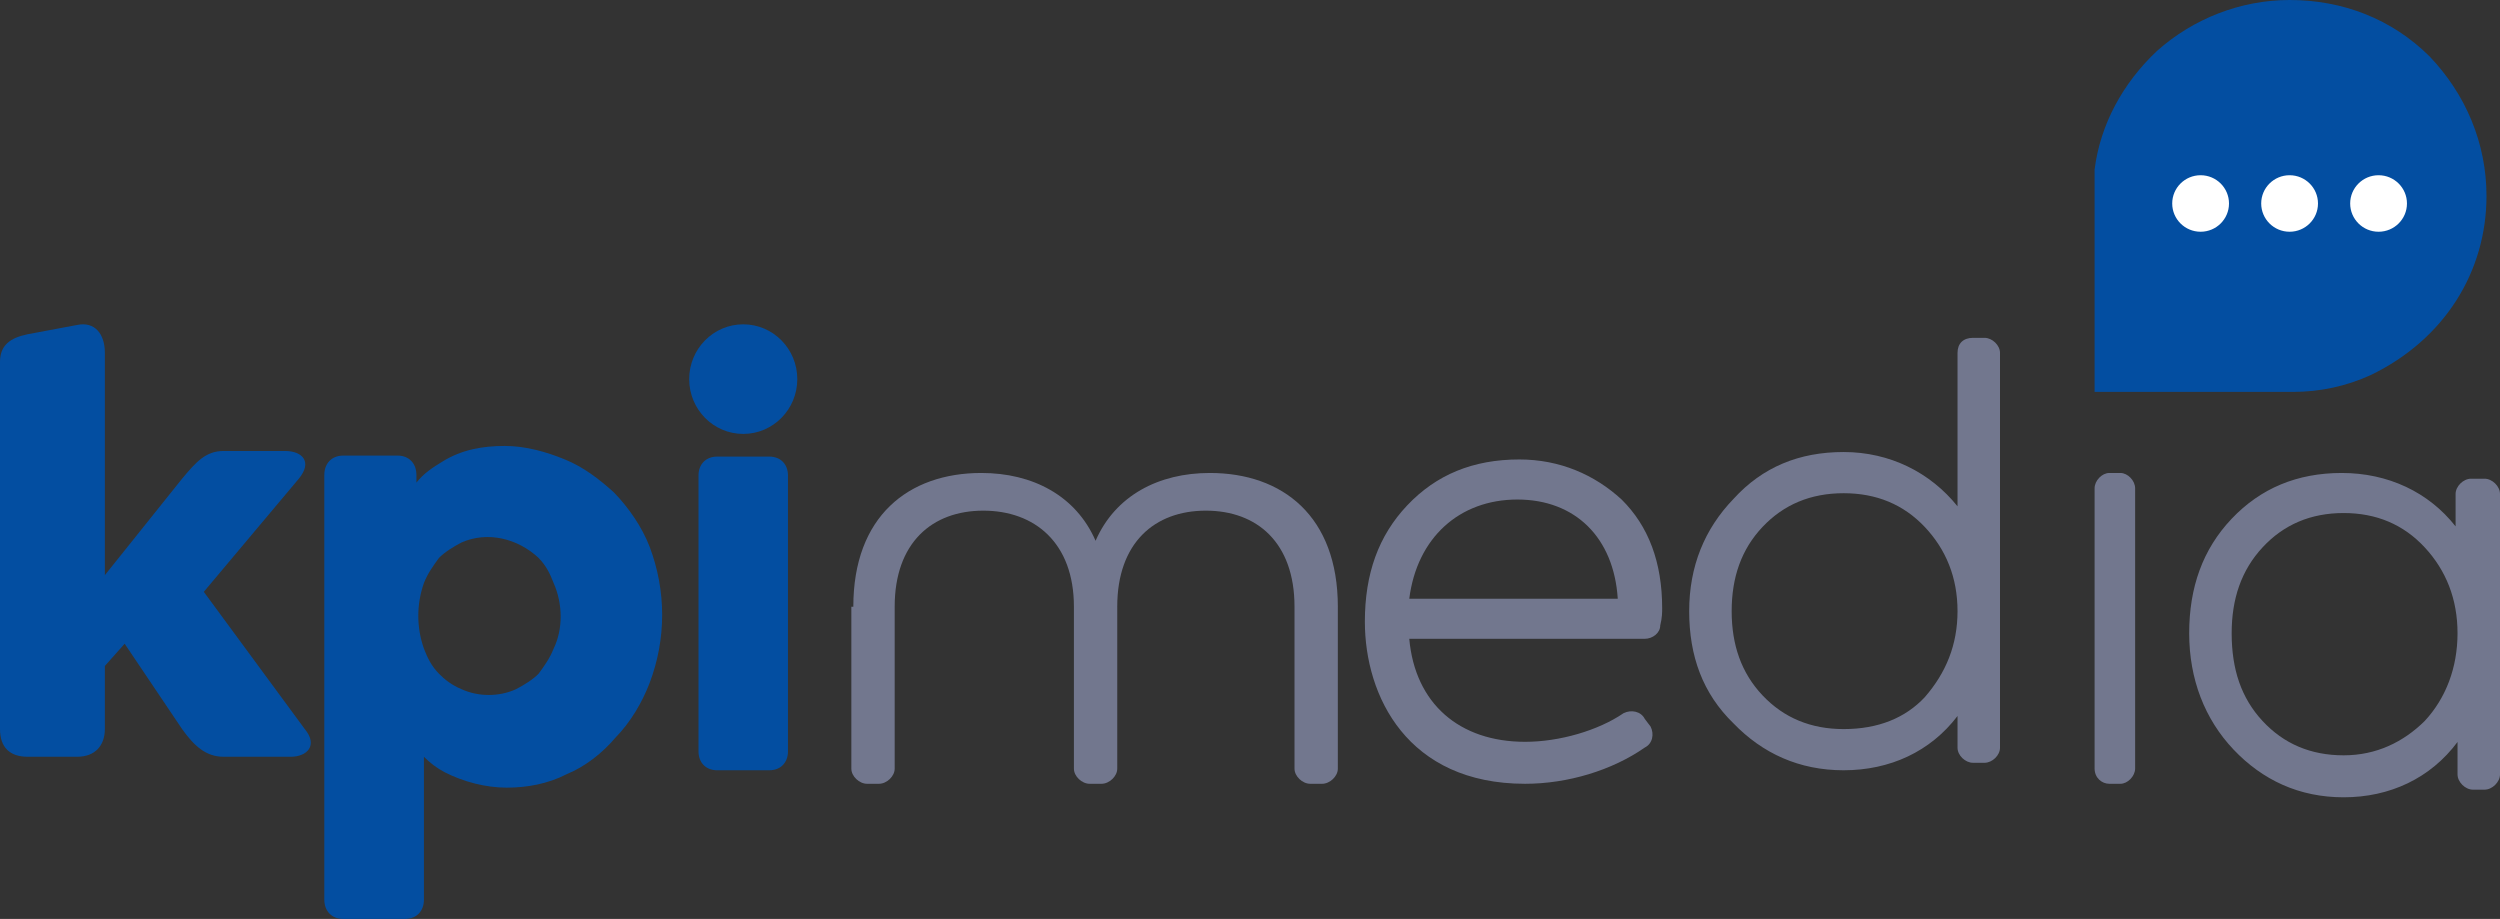 <?xml version="1.0" encoding="UTF-8"?>
<svg width="185px" height="68px" viewBox="0 0 185 68" version="1.1" xmlns="http://www.w3.org/2000/svg" xmlns:xlink="http://www.w3.org/1999/xlink">
    <rect x="0" y="0" width="185" height="68" fill="#333333" stroke="none"/>
    <title>Group 3</title>
    <g id="Page-1" stroke="none" stroke-width="1" fill="none" fill-rule="evenodd">
        <g id="brand-white" fill-rule="nonzero">
            <g id="Group-3" transform="translate(0, 0)">
                <path d="M21.523,56 L16.545,56 C15.227,56 14.348,55.177 13.47,53.943 L9.224,47.635 L7.76,49.28 L7.76,53.943 C7.76,55.177 7.028,56 5.71,56 L2.05,56 C0.732,56 0,55.314 0,53.943 L0,26.79 C0,25.555 0.732,25.007 2.05,24.733 L5.71,24.047 C7.028,23.773 7.76,24.733 7.76,26.104 L7.76,42.561 L13.47,35.429 C14.495,34.195 15.227,33.372 16.545,33.372 L21.083,33.372 C22.401,33.372 23.133,34.195 22.108,35.429 L15.081,43.795 L22.548,53.943 C23.573,55.177 22.694,56 21.523,56 Z" id="Path" fill="#034EA1"></path>
                <path d="M63.146,44.897 C63.146,38.206 67.227,35 72.619,35 C76.409,35 79.615,36.673 81.073,40.018 C82.53,36.673 85.737,35 89.526,35 C94.919,35 99,38.206 99,44.897 L99,56.885 C99,57.442 98.417,58 97.834,58 L96.96,58 C96.377,58 95.794,57.442 95.794,56.885 L95.794,44.897 C95.794,40.158 93.024,37.788 89.235,37.788 C85.445,37.788 82.676,40.158 82.676,44.897 L82.676,56.885 C82.676,57.442 82.093,58 81.51,58 L80.636,58 C80.053,58 79.47,57.442 79.47,56.885 L79.47,44.897 C79.47,40.158 76.555,37.788 72.765,37.788 C68.976,37.788 66.206,40.158 66.206,44.897 L66.206,56.885 C66.206,57.442 65.623,58 65.04,58 L64.166,58 C63.583,58 63,57.442 63,56.885 L63,44.897 L63.146,44.897 Z" id="Path" fill="#72778E"></path>
                <path d="M58.31,45.674 L58.31,55.602 C58.31,56.441 57.759,57 56.931,57 L53.069,57 C52.241,57 51.69,56.441 51.69,55.602 L51.69,35.186 C51.69,34.347 52.241,33.788 53.069,33.788 L56.931,33.788 C57.759,33.788 58.31,34.347 58.31,35.186 L58.31,36.305 L58.31,45.674 Z" id="Path" fill="#034EA1"></path>
                <ellipse id="Oval" fill="#034EA1" cx="55" cy="28.055" rx="4" ry="4.055"></ellipse>
                <path d="M48.061,40.429 C47.505,39 46.531,37.571 45.419,36.429 C44.306,35.429 43.193,34.571 41.803,34 C40.412,33.429 38.882,33 37.352,33 C35.683,33 34.153,33.286 32.762,34.143 C32.067,34.571 31.371,35 30.815,35.714 L30.815,35.143 C30.815,34.286 30.259,33.714 29.424,33.714 L28.868,33.714 L28.868,33.714 L25.391,33.714 C24.556,33.714 24,34.286 24,35.143 L24,66.571 C24,67.429 24.556,68 25.391,68 L29.981,68 C30.815,68 31.371,67.429 31.371,66.571 L31.371,56 C31.789,56.429 32.345,56.857 32.901,57.143 C34.292,57.857 35.961,58.286 37.491,58.286 C39.021,58.286 40.551,58 41.942,57.286 C43.332,56.714 44.584,55.714 45.558,54.571 C46.67,53.429 47.505,52 48.061,50.571 C49.313,47.286 49.313,43.714 48.061,40.429 Z M40.968,48 C40.69,48.714 40.273,49.286 39.855,49.857 C39.438,50.286 38.743,50.714 38.186,51 C36.935,51.571 35.405,51.571 34.153,51 C33.458,50.714 32.901,50.286 32.484,49.857 C31.928,49.286 31.65,48.714 31.371,48 L31.371,48 C30.815,46.429 30.815,44.714 31.371,43.143 C31.65,42.429 32.067,41.857 32.484,41.286 C32.901,40.857 33.597,40.429 34.153,40.143 C36.1,39.286 38.325,39.857 39.855,41.286 C40.412,41.857 40.69,42.429 40.968,43.143 C41.663,44.714 41.663,46.571 40.968,48 Z" id="Shape" fill="#034EA1"></path>
                <path d="M144.857,26.108 L144.857,37.468 C142.857,34.974 139.857,33.45 136.429,33.45 C133.143,33.45 130.429,34.558 128.286,36.913 C126.143,39.13 125,41.9 125,45.225 C125,48.55 126,51.32 128.286,53.537 C130.429,55.753 133.143,57 136.429,57 C139.857,57 142.857,55.615 144.857,52.983 L144.857,55.338 C144.857,55.892 145.429,56.446 146,56.446 L146.857,56.446 C147.429,56.446 148,55.892 148,55.338 L148,26.108 C148,25.554 147.429,25 146.857,25 L146,25 C145.286,25 144.857,25.416 144.857,26.108 Z M136.429,53.952 C134,53.952 132,53.121 130.429,51.459 C128.857,49.797 128.143,47.719 128.143,45.225 C128.143,42.732 128.857,40.654 130.429,38.991 C132,37.329 134,36.498 136.429,36.498 C138.857,36.498 140.857,37.329 142.429,38.991 C144,40.654 144.857,42.732 144.857,45.225 C144.857,47.719 144,49.797 142.429,51.597 C141,53.121 139,53.952 136.429,53.952 Z" id="Shape" fill="#72778E"></path>
                <path d="M156.091,58 L156.909,58 C157.455,58 158,57.432 158,56.864 L158,36.136 C158,35.568 157.455,35 156.909,35 L156.091,35 C155.545,35 155,35.568 155,36.136 L155,56.864 C155,57.574 155.545,58 156.091,58 Z" id="Path" fill="#72778E"></path>
                <path d="M182.857,35.424 C182.286,35.424 181.714,35.988 181.714,36.553 L181.714,38.953 C179.714,36.412 176.714,35 173.286,35 C170,35 167.286,36.129 165.143,38.388 C163,40.647 162,43.471 162,46.859 C162,50.247 163.143,53.212 165.286,55.471 C167.429,57.729 170.143,59 173.429,59 C176.857,59 179.857,57.588 181.857,54.906 L181.857,57.306 C181.857,57.871 182.429,58.435 183,58.435 L183.857,58.435 C184.429,58.435 185,57.871 185,57.306 L185,36.553 C185,35.988 184.429,35.424 183.857,35.424 L182.857,35.424 Z M173.429,55.894 C171,55.894 169,55.047 167.429,53.353 C165.857,51.659 165.143,49.541 165.143,46.859 C165.143,44.318 165.857,42.2 167.429,40.506 C169,38.812 171,37.965 173.429,37.965 C175.857,37.965 177.857,38.812 179.429,40.506 C181,42.2 181.857,44.318 181.857,46.859 C181.857,49.4 181,51.659 179.429,53.353 C177.857,54.906 175.857,55.894 173.429,55.894 Z" id="Shape" fill="#72778E"></path>
                <path d="M123,45.012 C123,41.624 122,38.941 120,36.965 C118,35.129 115.429,34 112.429,34 C109,34 106.286,35.129 104.143,37.388 C102,39.647 101,42.471 101,46 C101,51.506 104.143,58 112.857,58 C116,58 119.286,57.012 121.714,55.318 L121.714,55.318 C122.286,55.035 122.429,54.329 122.143,53.765 L121.714,53.2 C121.429,52.635 120.714,52.494 120.143,52.776 L120.143,52.776 C118.286,54.047 115.429,54.894 112.857,54.894 C108,54.894 104.714,52.071 104.286,47.271 L121.143,47.271 L121.143,47.271 L121.714,47.271 C122.286,47.271 122.857,46.847 122.857,46.282 L122.857,46.282 C123,45.718 123,45.294 123,45.012 Z M104.286,44.306 C104.857,39.788 108,36.965 112.286,36.965 C116.571,36.965 119.429,39.788 119.714,44.306 L104.286,44.306 Z" id="Shape" fill="#72778E"></path>
                <path d="M179.797,4.183 C176.995,1.394 173.353,0 169.43,0 C165.787,0 162.285,1.394 159.623,3.764 C157.101,6.135 155.42,9.202 155,12.548 C155,12.688 155,12.966 155,13.245 L155,29 L169.71,29 C171.671,29 173.633,28.582 175.454,27.745 C180.918,25.096 184,20.077 184,14.5 C184,10.596 182.459,6.971 179.797,4.183 Z" id="Path" fill="#034EA1"></path>
                <ellipse id="Oval" fill="#FFFFFF" cx="169.43" cy="15.058" rx="2.101" ry="2.091"></ellipse>
                <ellipse id="Oval" fill="#FFFFFF" cx="162.845" cy="15.058" rx="2.101" ry="2.091"></ellipse>
                <ellipse id="Oval" fill="#FFFFFF" cx="176.014" cy="15.058" rx="2.101" ry="2.091"></ellipse>
            </g>
        </g>
    </g>
</svg>